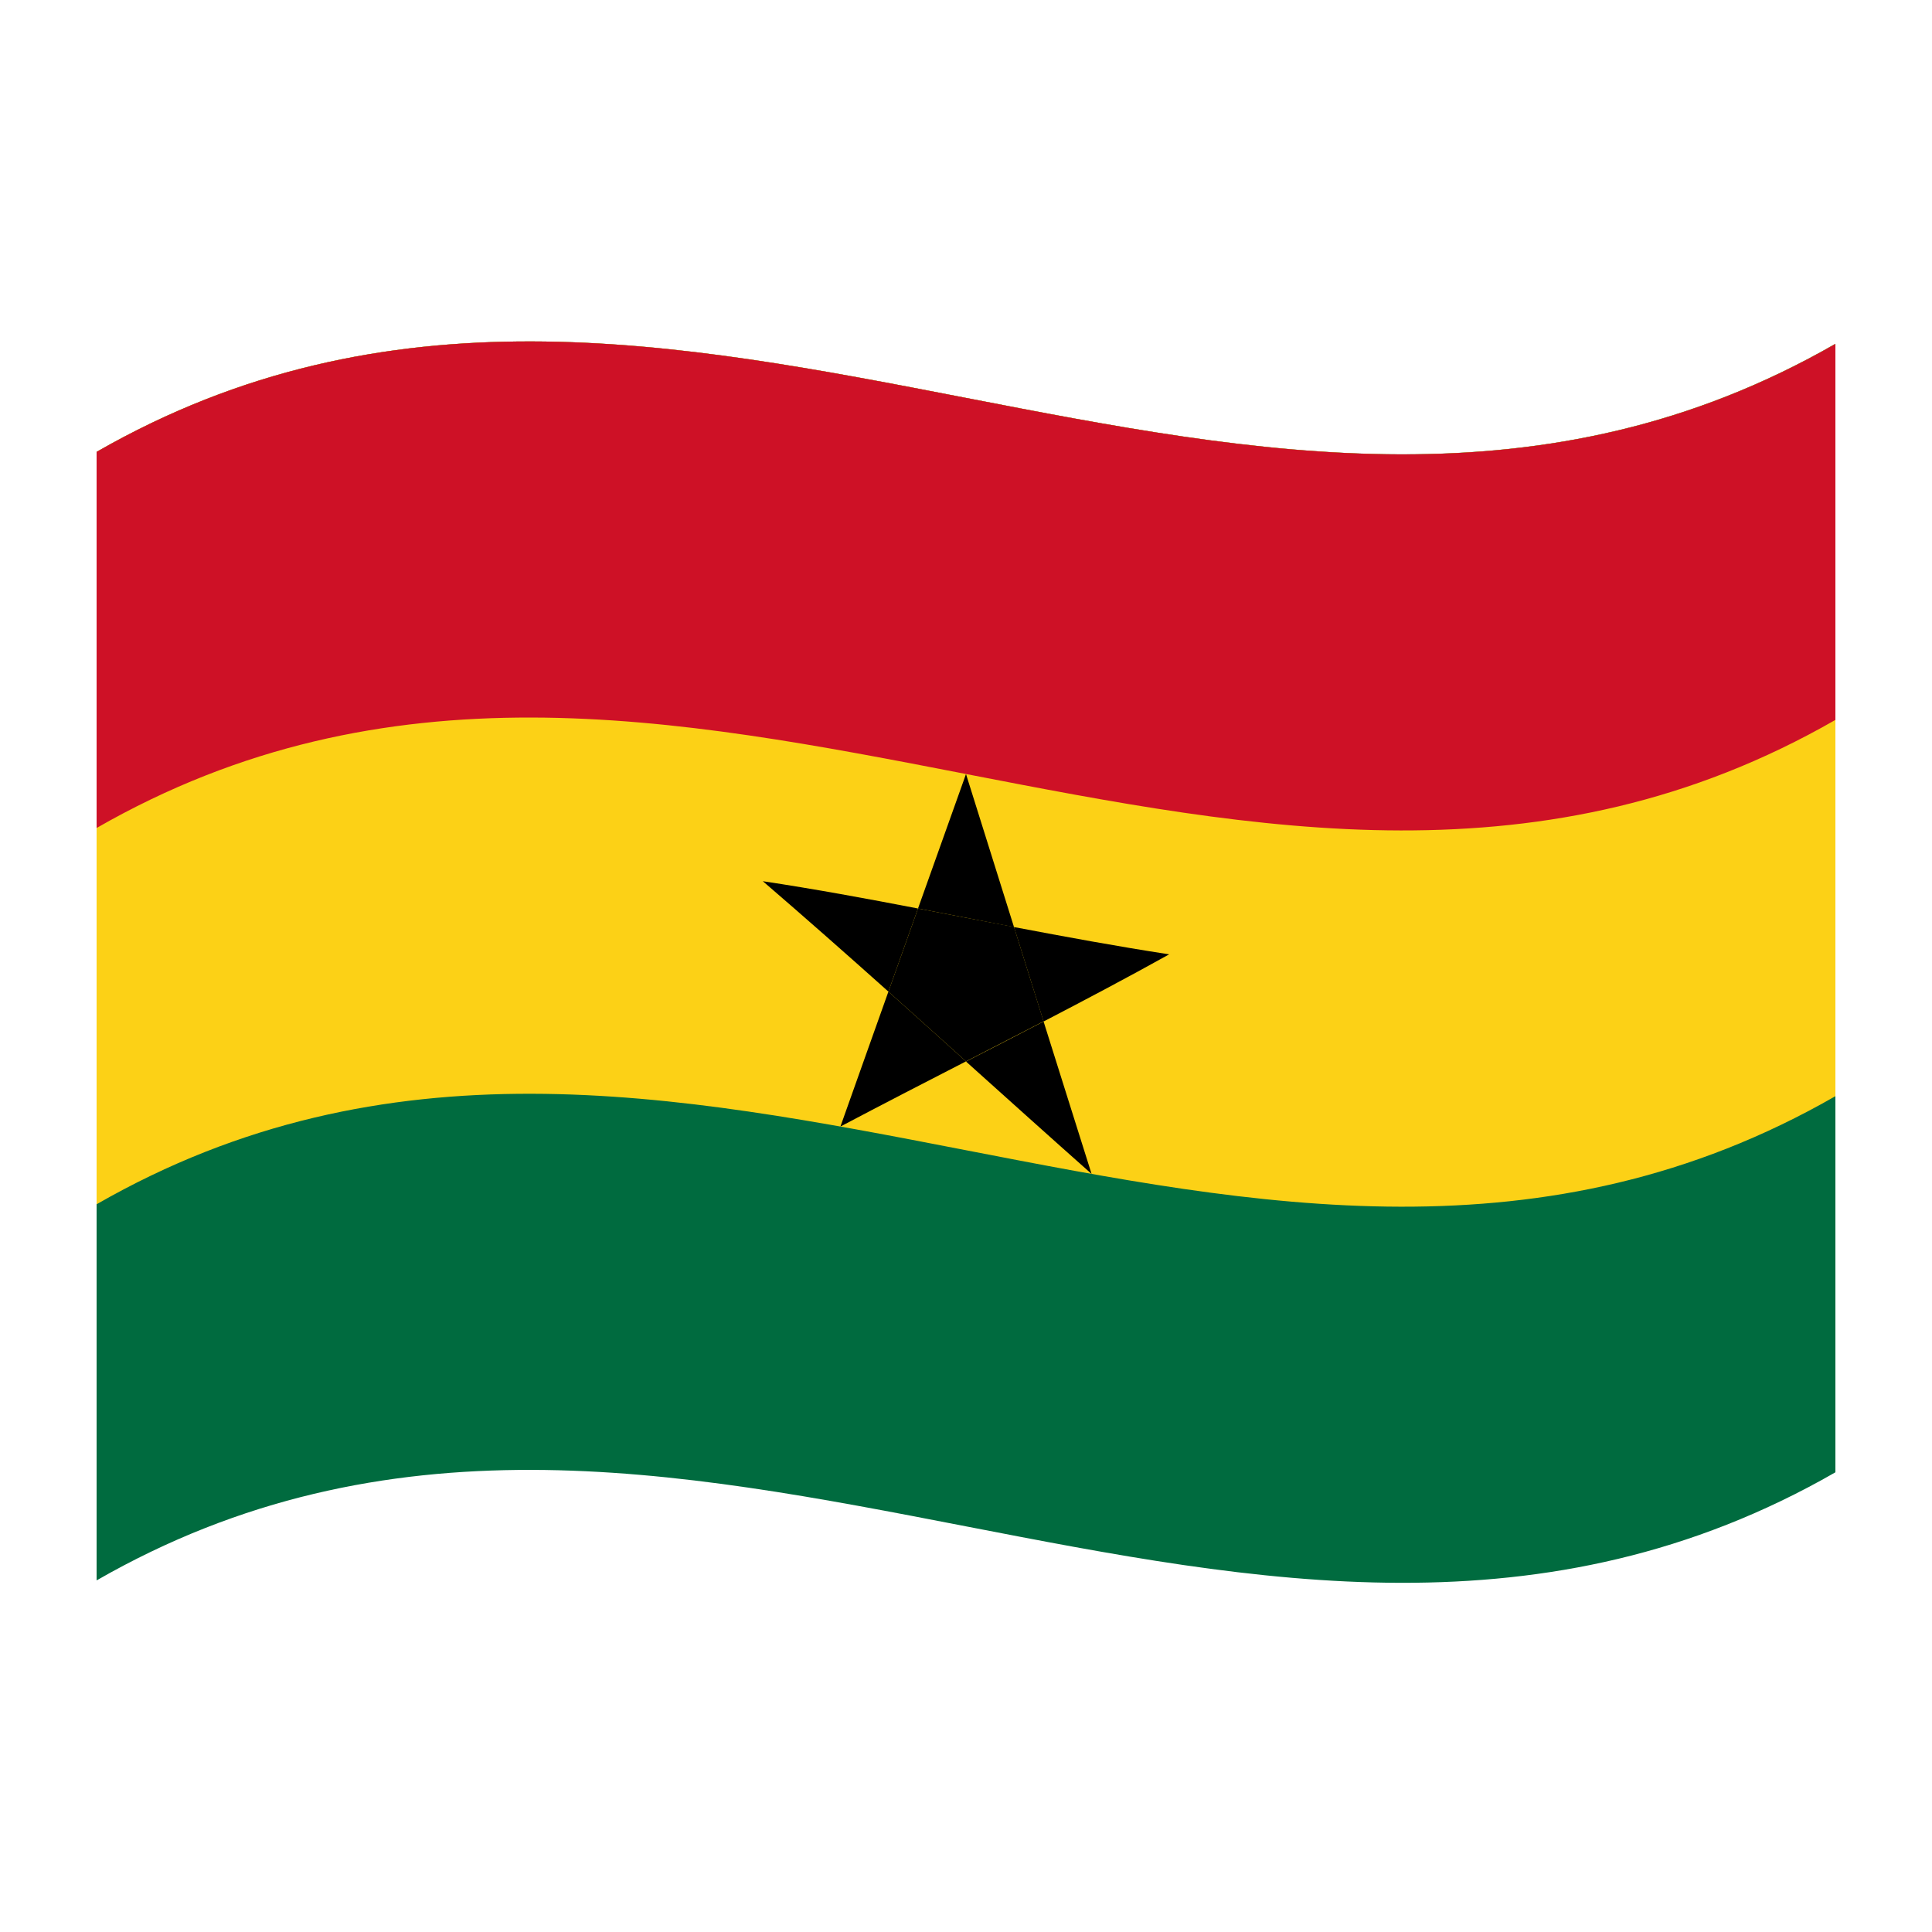 <?xml version="1.0" encoding="utf-8"?>
<!-- Generator: Adobe Illustrator 24.2.0, SVG Export Plug-In . SVG Version: 6.00 Build 0)  -->
<svg version="1.1" id="Layer_1" xmlns="http://www.w3.org/2000/svg" xmlns:xlink="http://www.w3.org/1999/xlink" x="0px" y="0px"
	 viewBox="0 0 1260 1260" style="enable-background:new 0 0 1260 1260;" xml:space="preserve">
<style type="text/css">
	.st0{fill:#006B3F;}
	.st1{fill:#FCD116;}
	.st2{fill:#CE1126;}
</style>
<g>
	<path class="st0" d="M63,294.7v736c378-217.1,756,146.6,1134-70.5v-736C819,441.3,441,77.7,63,294.7z"/>
	<path class="st1" d="M63,294.7v490.7C441,568.3,819,932,1197,714.9V224.3C819,441.3,441,77.7,63,294.7z"/>
	<path class="st2" d="M63,294.7v245.3c378-217,756,146.6,1134-70.5V224.3C819,441.3,441,77.7,63,294.7z"/>
	<path d="M497.5,574.7c27.3,23.5,54.6,47.6,81.9,72c6.4-18.1,12.9-36.2,19.3-54.2C565,586,531.3,579.8,497.5,574.7z"/>
	<path d="M711.9,765.6c-10.4-33.1-20.9-66.2-31.3-99.4c-16.9,8.8-33.8,17.5-50.6,26.1C657.3,716.8,684.6,741.4,711.9,765.6z"/>
	<path d="M548.1,734.7c27.3-14.4,54.6-28.5,81.9-42.5c-16.9-15.2-33.7-30.4-50.6-45.5C569,676,558.5,705.3,548.1,734.7z"/>
	<path d="M661.3,604.6c6.4,20.5,12.9,41.1,19.3,61.6c27.3-14.2,54.6-28.6,81.9-43.8C728.7,617.2,695,611,661.3,604.6z"/>
	<path d="M598.7,592.5c-6.4,18.1-12.9,36.2-19.3,54.2c16.9,15.1,33.7,30.3,50.6,45.5c16.9-8.7,33.7-17.4,50.6-26.1
		c-6.4-20.5-12.9-41-19.3-61.6C640.4,600.6,619.6,596.5,598.7,592.5z"/>
	<path d="M630,504.8c-10.4,29.2-20.8,58.4-31.3,87.7c20.9,4,41.7,8.1,62.6,12.1C650.9,571.3,640.4,538.1,630,504.8z"/>
</g>
</svg>
